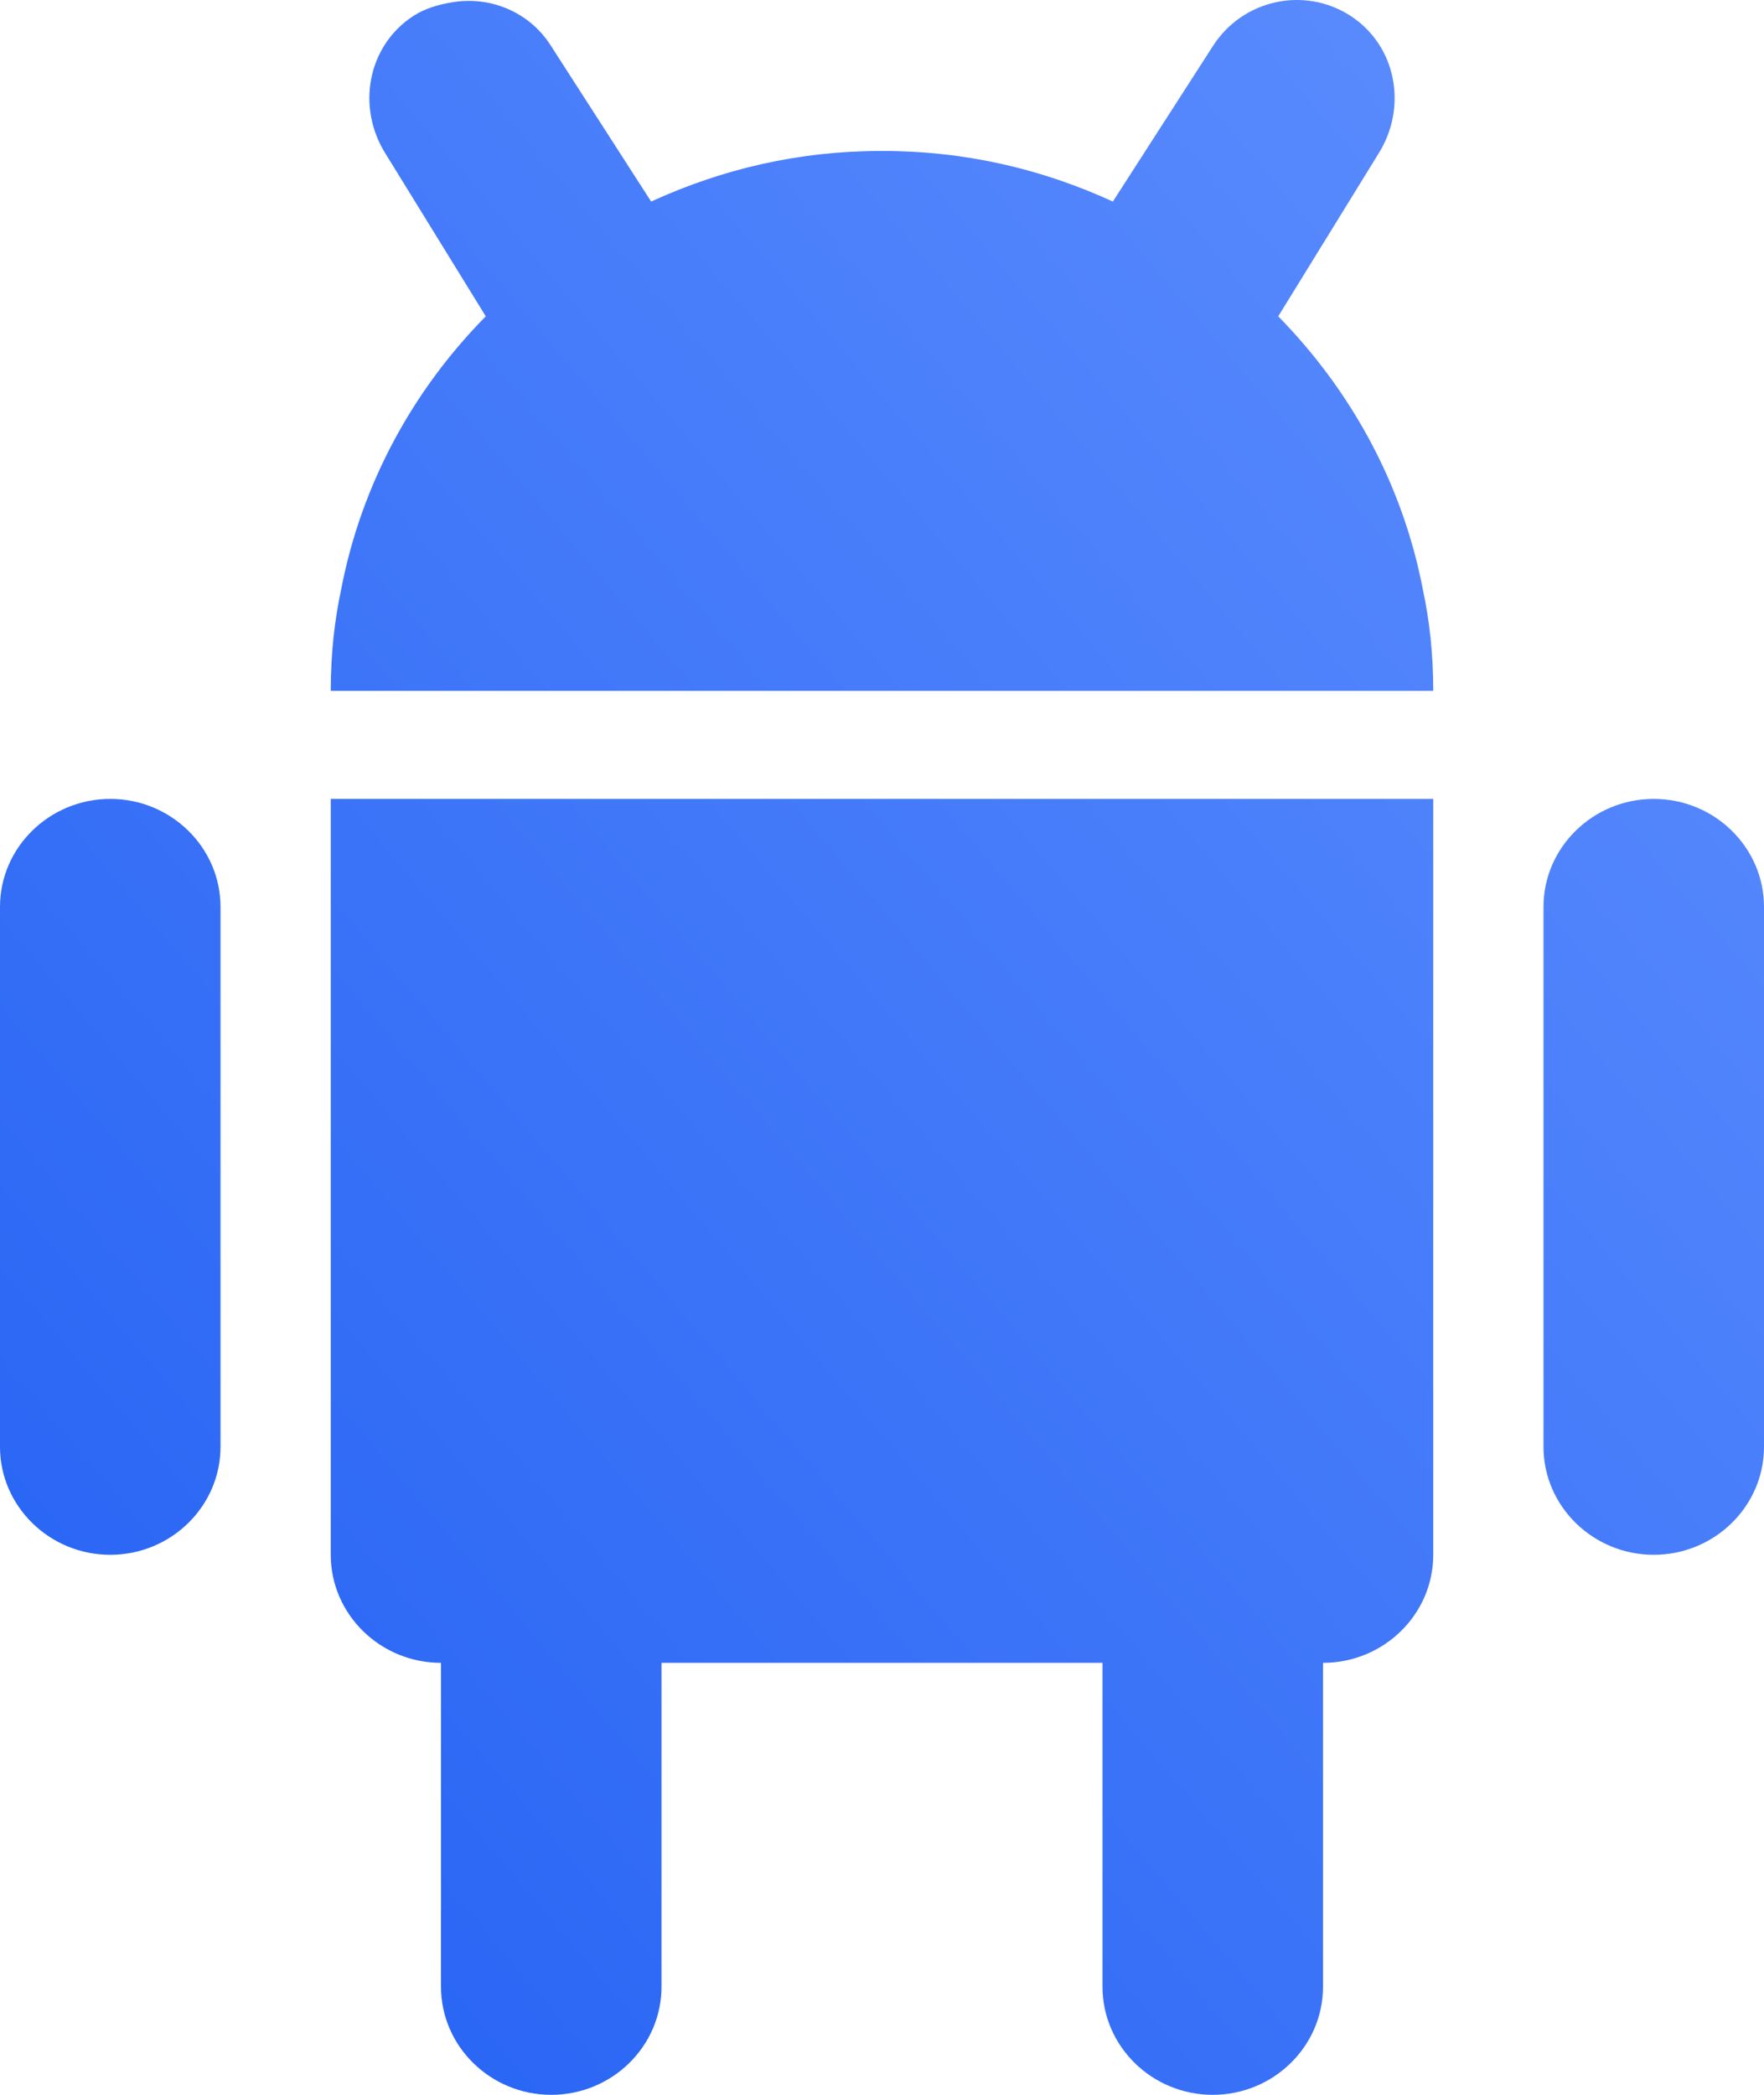 <svg xmlns="http://www.w3.org/2000/svg" width="16" height="19" viewBox="0 0 16 19">
  <defs>
    <linearGradient id="shape_3-a" x1="100%" x2="0%" y1="0%" y2="100%">
      <stop offset="0%" stop-color="#6090FF"/>
      <stop offset="100%" stop-color="#2260F3"/>
    </linearGradient>
  </defs>
  <path fill="url(#shape_3-a)" d="M4.094,0.022 C3.98,0.041 3.855,0.076 3.75,0.144 C3.332,0.416 3.23,0.975 3.5,1.399 L4.406,2.869 C3.746,3.538 3.277,4.392 3.094,5.348 C3.035,5.624 3,5.926 3,6.266 L13,6.266 C13,5.926 12.965,5.624 12.906,5.348 C12.723,4.392 12.254,3.542 11.594,2.869 L12.5,1.399 C12.77,0.975 12.668,0.416 12.25,0.144 C11.832,-0.127 11.27,-0.005 11,0.42 L10.094,1.828 C9.449,1.533 8.758,1.369 8,1.369 C7.242,1.369 6.551,1.533 5.906,1.828 L5,0.42 C4.801,0.102 4.438,-0.039 4.094,0.022 Z M1,7.246 C0.449,7.246 0,7.686 0,8.225 L0,13.123 C0,13.662 0.449,14.102 1,14.102 C1.551,14.102 2,13.662 2,13.123 L2,8.225 C2,7.686 1.551,7.246 1,7.246 Z M3,7.246 L3,14.102 C3,14.642 3.449,15.082 4,15.082 L4,18.02 C4,18.56 4.449,19 5,19 C5.551,19 6,18.56 6,18.02 L6,15.082 L10,15.082 L10,18.02 C10,18.56 10.449,19 11,19 C11.551,19 12,18.56 12,18.02 L12,15.082 C12.551,15.082 13,14.642 13,14.102 L13,7.246 L3,7.246 Z M15,7.246 C14.449,7.246 14,7.686 14,8.225 L14,13.123 C14,13.662 14.449,14.102 15,14.102 C15.551,14.102 16,13.662 16,13.123 L16,8.225 C16,7.686 15.551,7.246 15,7.246 Z"/>
</svg>
